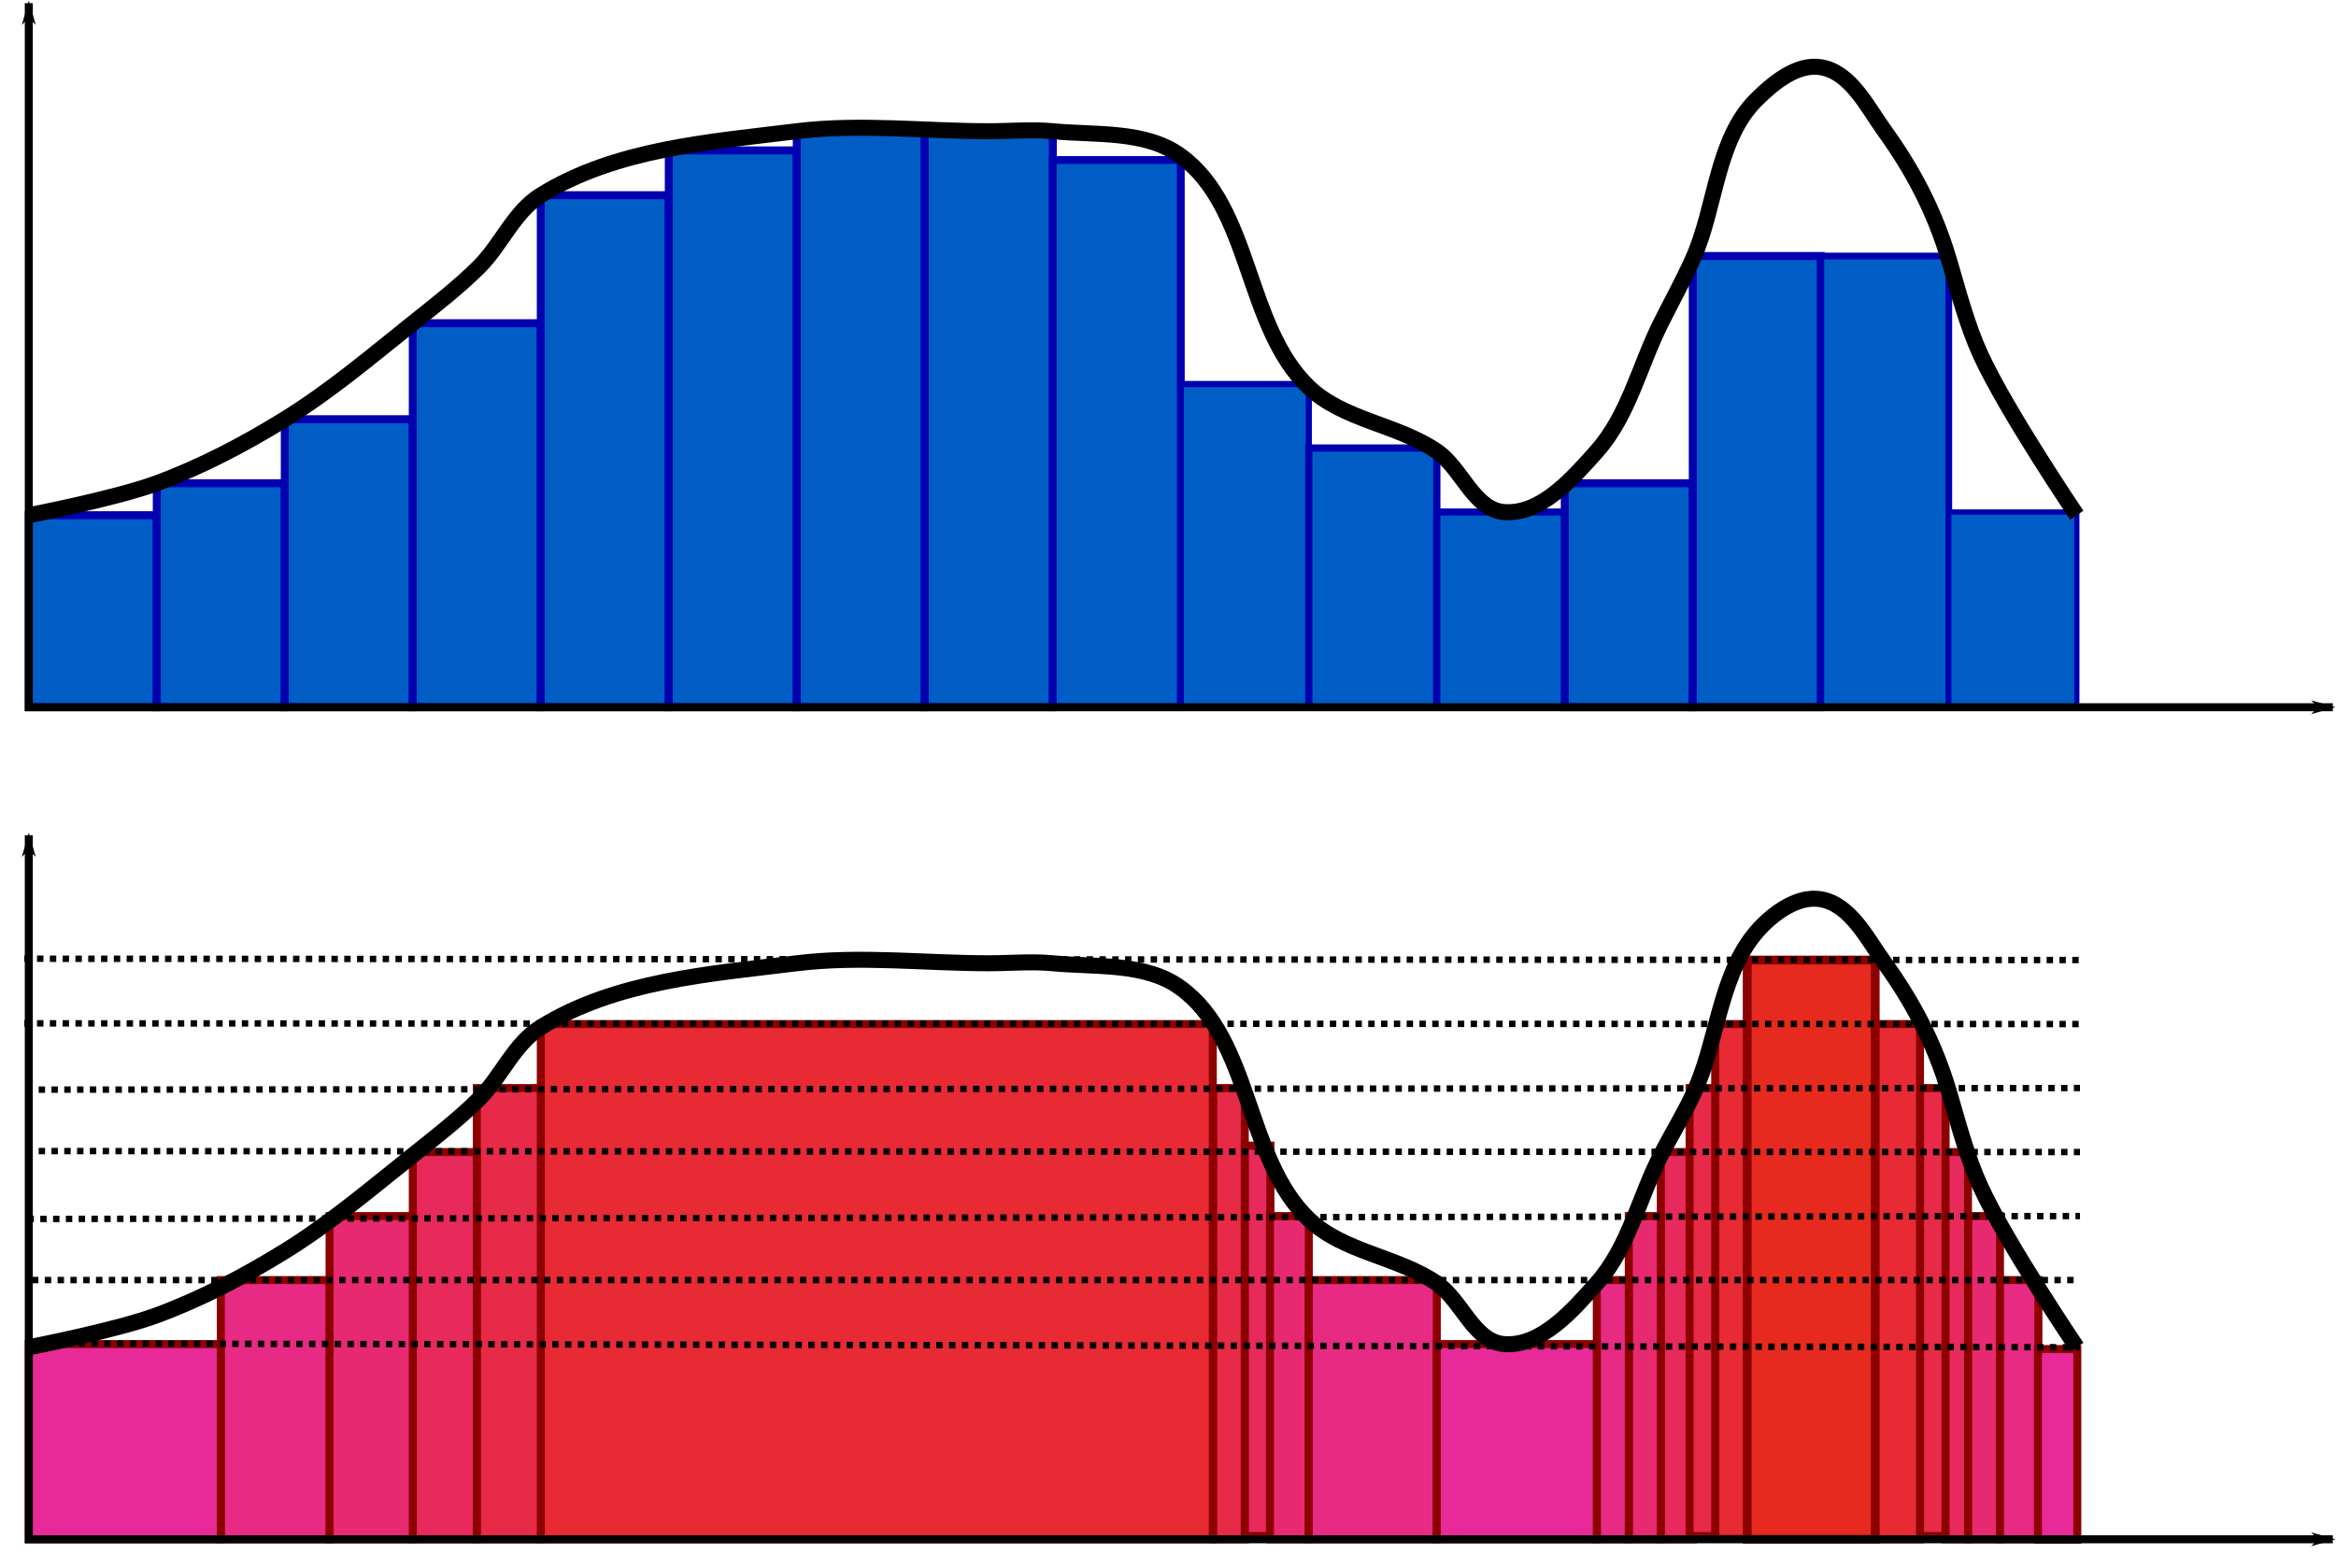 <?xml version="1.0" encoding="UTF-8" standalone="no"?>
<!-- Created with Inkscape (http://www.inkscape.org/) -->
<svg xmlns:svg="http://www.w3.org/2000/svg" xmlns="http://www.w3.org/2000/svg" version="1.1" width="365" height="245" id="svg2">
  <defs id="defs4">
    <marker refX="0" refY="0" orient="auto" id="Arrow1Mstart" style="overflow:visible">
      <path d="M 0,0 5,-5 -12.5,0 5,5 0,0 z" transform="matrix(0.4,0,0,0.4,4,0)" id="path4176" style="fill-rule:evenodd;stroke:#000000;stroke-width:1pt;marker-start:none"/>
    </marker>
    <marker refX="0" refY="0" orient="auto" id="Arrow1Mend" style="overflow:visible">
      <path d="M 0,0 5,-5 -12.5,0 5,5 0,0 z" transform="matrix(-0.4,0,0,-0.4,-4,0)" id="path4179" style="fill-rule:evenodd;stroke:#000000;stroke-width:1pt;marker-start:none"/>
    </marker>
    <marker refX="0" refY="0" orient="auto" id="Arrow1Lend" style="overflow:visible">
      <path d="M 0,0 5,-5 -12.5,0 5,5 0,0 z" transform="matrix(-0.8,0,0,-0.8,-10,0)" id="path3640" style="fill-rule:evenodd;stroke:#000000;stroke-width:1pt;marker-start:none"/>
    </marker>
    <marker refX="0" refY="0" orient="auto" id="Arrow1Lstart" style="overflow:visible">
      <path d="M 0,0 5,-5 -12.5,0 5,5 0,0 z" transform="matrix(0.8,0,0,0.8,10,0)" id="path3637" style="fill-rule:evenodd;stroke:#000000;stroke-width:1pt;marker-start:none"/>
    </marker>
    <marker refX="0" refY="0" orient="auto" id="Arrow1Lstart-9" style="overflow:visible">
      <path d="M 0,0 5,-5 -12.5,0 5,5 0,0 z" transform="matrix(0.8,0,0,0.8,10,0)" id="path3637-3" style="fill-rule:evenodd;stroke:#000000;stroke-width:1pt;marker-start:none"/>
    </marker>
    <marker refX="0" refY="0" orient="auto" id="Arrow1Lend-4" style="overflow:visible">
      <path d="M 0,0 5,-5 -12.5,0 5,5 0,0 z" transform="matrix(-0.8,0,0,-0.8,-10,0)" id="path3640-1" style="fill-rule:evenodd;stroke:#000000;stroke-width:1pt;marker-start:none"/>
    </marker>
    <marker refX="0" refY="0" orient="auto" id="Arrow1Lstart-2" style="overflow:visible">
      <path d="M 0,0 5,-5 -12.5,0 5,5 0,0 z" transform="matrix(0.8,0,0,0.8,10,0)" id="path3637-5" style="fill-rule:evenodd;stroke:#000000;stroke-width:1pt;marker-start:none"/>
    </marker>
    <marker refX="0" refY="0" orient="auto" id="Arrow1Lend-0" style="overflow:visible">
      <path d="M 0,0 5,-5 -12.5,0 5,5 0,0 z" transform="matrix(-0.8,0,0,-0.8,-10,0)" id="path3640-2" style="fill-rule:evenodd;stroke:#000000;stroke-width:1pt;marker-start:none"/>
    </marker>
    <marker refX="0" refY="0" orient="auto" id="Arrow1Lstart-1" style="overflow:visible">
      <path d="M 0,0 5,-5 -12.5,0 5,5 0,0 z" transform="matrix(0.8,0,0,0.8,10,0)" id="path3637-4" style="fill-rule:evenodd;stroke:#000000;stroke-width:1pt;marker-start:none"/>
    </marker>
    <marker refX="0" refY="0" orient="auto" id="Arrow1Lend-04" style="overflow:visible">
      <path d="M 0,0 5,-5 -12.5,0 5,5 0,0 z" transform="matrix(-0.8,0,0,-0.8,-10,0)" id="path3640-7" style="fill-rule:evenodd;stroke:#000000;stroke-width:1pt;marker-start:none"/>
    </marker>
    <marker refX="0" refY="0" orient="auto" id="Arrow1Lstart-0" style="overflow:visible">
      <path d="M 0,0 5,-5 -12.5,0 5,5 0,0 z" transform="matrix(0.8,0,0,0.8,10,0)" id="path3637-9" style="fill-rule:evenodd;stroke:#000000;stroke-width:1pt;marker-start:none"/>
    </marker>
    <marker refX="0" refY="0" orient="auto" id="Arrow1Lend-1" style="overflow:visible">
      <path d="M 0,0 5,-5 -12.5,0 5,5 0,0 z" transform="matrix(-0.8,0,0,-0.8,-10,0)" id="path3640-8" style="fill-rule:evenodd;stroke:#000000;stroke-width:1pt;marker-start:none"/>
    </marker>
  </defs>
  <g transform="translate(-115.5,-261.862)" id="layer1">
    <rect width="17" height="40.5" x="150" y="461.862" id="rect5021-2" style="fill:#e72a83;fill-opacity:1;fill-rule:nonzero;stroke:#8c0000;stroke-width:1.25;stroke-miterlimit:4;stroke-opacity:1;stroke-dasharray:none;stroke-dashoffset:0"/>
    <rect width="20" height="30" x="120" y="342.362" id="rect4493" style="fill:#005dc6;fill-opacity:1;fill-rule:nonzero;stroke:#0000ae;stroke-width:1.25;stroke-miterlimit:4;stroke-opacity:1;stroke-dasharray:none"/>
    <rect width="20" height="35" x="140" y="337.362" id="rect4493-2" style="fill:#005dc6;fill-opacity:1;fill-rule:nonzero;stroke:#0000ae;stroke-width:1.25;stroke-miterlimit:4;stroke-opacity:1;stroke-dasharray:none"/>
    <rect width="20" height="45" x="160" y="327.362" id="rect4493-2-9" style="fill:#005dc6;fill-opacity:1;fill-rule:nonzero;stroke:#0000ae;stroke-width:1.25;stroke-miterlimit:4;stroke-opacity:1;stroke-dasharray:none"/>
    <rect width="20" height="60" x="180" y="312.362" id="rect4493-2-9-1" style="fill:#005dc6;fill-opacity:1;fill-rule:nonzero;stroke:#0000ae;stroke-width:1.25;stroke-miterlimit:4;stroke-opacity:1;stroke-dasharray:none"/>
    <rect width="20" height="80" x="200" y="292.362" id="rect4493-2-9-7" style="fill:#005dc6;fill-opacity:1;fill-rule:nonzero;stroke:#0000ae;stroke-width:1.25;stroke-miterlimit:4;stroke-opacity:1;stroke-dasharray:none"/>
    <rect width="20" height="87" x="220" y="285.362" id="rect4493-2-9-7-1" style="fill:#005dc6;fill-opacity:1;fill-rule:nonzero;stroke:#0000ae;stroke-width:1.25;stroke-miterlimit:4;stroke-opacity:1;stroke-dasharray:none"/>
    <rect width="20" height="90" x="240" y="282.362" id="rect4493-2-9-7-1-6" style="fill:#005dc6;fill-opacity:1;fill-rule:nonzero;stroke:#0000ae;stroke-width:1.25;stroke-miterlimit:4;stroke-opacity:1;stroke-dasharray:none"/>
    <rect width="20" height="90" x="260" y="282.362" id="rect4493-2-9-7-1-1" style="fill:#005dc6;fill-opacity:1;fill-rule:nonzero;stroke:#0000ae;stroke-width:1.25;stroke-miterlimit:4;stroke-opacity:1;stroke-dasharray:none"/>
    <rect width="20" height="85.5" x="280" y="286.862" id="rect4493-2-9-7-1-1-3" style="fill:#005dc6;fill-opacity:1;fill-rule:nonzero;stroke:#0000ae;stroke-width:1.225;stroke-miterlimit:4;stroke-opacity:1;stroke-dasharray:none"/>
    <rect width="20" height="50.5" x="300" y="321.862" id="rect4493-2-9-7-1-1-3-9" style="fill:#005dc6;fill-opacity:1;fill-rule:nonzero;stroke:#0000ae;stroke-width:0.963;stroke-miterlimit:4;stroke-opacity:1;stroke-dasharray:none"/>
    <rect width="20" height="40.5" x="320" y="331.862" id="rect4493-2-9-7-1-1-3-9-9" style="fill:#005dc6;fill-opacity:1;fill-rule:nonzero;stroke:#0000ae;stroke-width:1.136;stroke-miterlimit:4;stroke-opacity:1;stroke-dasharray:none"/>
    <rect width="20" height="30.5" x="340" y="341.862" id="rect4493-2-9-7-1-1-3-9-9-8" style="fill:#005dc6;fill-opacity:1;fill-rule:nonzero;stroke:#0000ae;stroke-width:1.105;stroke-miterlimit:4;stroke-opacity:1;stroke-dasharray:none"/>
    <rect width="20" height="35" x="360" y="337.362" id="rect4493-2-9-7-1-1-3-9-9-8-9" style="fill:#005dc6;fill-opacity:1;fill-rule:nonzero;stroke:#0000ae;stroke-width:1.25;stroke-miterlimit:4;stroke-opacity:1;stroke-dasharray:none"/>
    <rect width="20" height="70.5" x="380" y="301.862" id="rect4493-2-9-7-1-1-3-9-9-8-9-8" style="fill:#005dc6;fill-opacity:1;fill-rule:nonzero;stroke:#0000ae;stroke-width:1.254;stroke-miterlimit:4;stroke-opacity:1;stroke-dasharray:none"/>
    <rect width="20" height="70.5" x="400" y="301.862" id="rect4493-2-9-7-1-1-3-9-9-8-9-8-6" style="fill:#005dc6;fill-opacity:1;fill-rule:nonzero;stroke:#0000ae;stroke-width:1.05;stroke-miterlimit:4;stroke-opacity:1;stroke-dasharray:none"/>
    <rect width="20" height="30.5" x="420" y="341.862" id="rect4493-2-9-7-1-1-3-9-9-8-9-8-7" style="fill:#005dc6;fill-opacity:1;fill-rule:nonzero;stroke:#0000ae;stroke-width:0.825;stroke-miterlimit:4;stroke-opacity:1;stroke-dasharray:none"/>
    <g id="g4834" style="stroke:#000000;stroke-width:1.25;stroke-miterlimit:4;stroke-opacity:1;stroke-dasharray:none">
      <path d="m 120,342.362 c 0,0 13.555,-2.616 20,-5 6.991,-2.586 13.66,-6.081 20,-10 7.089,-4.381 13.489,-9.799 20,-15 3.533,-2.823 7.128,-5.601 10.337,-8.788 3.501,-3.477 5.47,-8.612 9.663,-11.212 11.697,-7.255 26.359,-8.321 40,-10 9.925,-1.222 20,0 30,0 3.333,0 6.682,-0.315 10,0 6.736,0.64 14.457,-0.146 19.937,3.824 11.166,8.09 10.107,26.636 20.063,36.176 5.382,5.157 13.846,5.794 20,10 3.897,2.663 5.794,9.134 10.5,9.5 5.761,0.449 10.659,-5.183 14.5,-9.5 4.955,-5.568 6.667,-13.333 10,-20 1.667,-3.333 3.473,-6.6 5,-10 3.677,-8.188 3.611,-18.696 10,-25 2.671,-2.635 6.321,-5.597 10,-5 4.653,0.755 7.244,6.176 10,10 4.358,6.047 7.754,12.458 10,20 1.474,4.948 2.798,10.212 5,15 4.061,8.829 15,25 15,25" id="path4454" style="fill:none;stroke:#000000;stroke-width:2.5;stroke-linecap:butt;stroke-linejoin:miter;stroke-miterlimit:4;stroke-opacity:1;stroke-dasharray:none"/>
      <path d="m 480,372.362 -360,0 0,-110" id="path2860" style="fill:none;stroke:#000000;stroke-width:1.25;stroke-linecap:butt;stroke-linejoin:miter;stroke-miterlimit:4;stroke-opacity:1;stroke-dasharray:none;marker-start:url(#Arrow1Lstart);marker-end:url(#Arrow1Lend)"/>
    </g>
    <rect width="6.5" height="80.432" x="383.5" y="421.862" id="rect4973" style="fill:#e72a33;fill-opacity:1;fill-rule:nonzero;stroke:#8c0000;stroke-width:1.25;stroke-miterlimit:4;stroke-opacity:1;stroke-dasharray:none;stroke-dashoffset:0"/>
    <rect width="105" height="80.5" x="200" y="421.862" id="rect4963" style="fill:#e72a33;fill-opacity:1;fill-rule:nonzero;stroke:#8c0000;stroke-width:1.25;stroke-miterlimit:4;stroke-opacity:1;stroke-dasharray:none;stroke-dashoffset:0"/>
    <rect width="4.934" height="70.5" x="305.066" y="431.862" id="rect4967" style="fill:#e72a47;fill-opacity:1;fill-rule:nonzero;stroke:#8c0000;stroke-width:1.25;stroke-miterlimit:4;stroke-opacity:1;stroke-dasharray:none;stroke-dashoffset:0"/>
    <rect width="10" height="70.5" x="190" y="431.862" id="rect4969" style="fill:#e72a47;fill-opacity:1;fill-rule:nonzero;stroke:#8c0000;stroke-width:1.25;stroke-miterlimit:4;stroke-opacity:1;stroke-dasharray:none;stroke-dashoffset:0"/>
    <rect width="4" height="70" x="415.5" y="431.862" id="rect4967-67" style="fill:#e72a47;fill-opacity:1;fill-rule:nonzero;stroke:#8c0000;stroke-width:1.252;stroke-miterlimit:4;stroke-opacity:1;stroke-dasharray:none;stroke-dashoffset:0"/>
    <rect width="10" height="80.5" x="405.5" y="421.862" id="rect4975" style="fill:#e72a33;fill-opacity:1;fill-rule:nonzero;stroke:#8c0000;stroke-width:1.25;stroke-miterlimit:4;stroke-opacity:1;stroke-dasharray:none;stroke-dashoffset:0"/>
    <rect width="20" height="90.5" x="388.5" y="411.862" id="rect4493-2-9-7-1-1-3-9-9-8-9-8-7-4" style="fill:#e72a1f;fill-opacity:1;fill-rule:nonzero;stroke:#8c0000;stroke-width:1.382;stroke-miterlimit:4;stroke-opacity:1;stroke-dasharray:none"/>
    <rect width="10" height="60.5" x="180" y="441.862" id="rect4977" style="fill:#e72a5b;fill-opacity:1;fill-rule:nonzero;stroke:#8c0000;stroke-width:1.25;stroke-miterlimit:4;stroke-opacity:1;stroke-dasharray:none;stroke-dashoffset:0"/>
    <rect width="4" height="61" ry="0" x="310" y="440.862" id="rect4977-2" style="fill:#e72a5b;fill-opacity:1;fill-rule:nonzero;stroke:#8c0000;stroke-width:1.263;stroke-miterlimit:4;stroke-opacity:1;stroke-dasharray:none;stroke-dashoffset:0"/>
    <rect width="5" height="60.5" x="375" y="441.862" id="rect4977-0" style="fill:#e72a5b;fill-opacity:1;fill-rule:nonzero;stroke:#8c0000;stroke-width:1.25;stroke-miterlimit:4;stroke-opacity:1;stroke-dasharray:none;stroke-dashoffset:0"/>
    <rect width="13" height="50.5" x="167" y="451.862" id="rect5021" style="fill:#e72a6f;fill-opacity:1;fill-rule:nonzero;stroke:#8c0000;stroke-width:1.25;stroke-miterlimit:4;stroke-opacity:1;stroke-dasharray:none;stroke-dashoffset:0"/>
    <rect width="6.071" height="50.5" x="313.929" y="451.862" id="rect5023" style="fill:#e72a6f;fill-opacity:1;fill-rule:nonzero;stroke:#8c0000;stroke-width:1.25;stroke-miterlimit:4;stroke-opacity:1;stroke-dasharray:none;stroke-dashoffset:0"/>
    <rect width="5" height="50.5" x="370" y="451.862" id="rect5025" style="fill:#e72a6f;fill-opacity:1;fill-rule:nonzero;stroke:#8c0000;stroke-width:1.25;stroke-miterlimit:4;stroke-opacity:1;stroke-dasharray:none;stroke-dashoffset:0"/>
    <rect width="5" height="50.5" x="423" y="451.862" id="rect5027" style="fill:#e72a6f;fill-opacity:1;fill-rule:nonzero;stroke:#8c0000;stroke-width:1.25;stroke-miterlimit:4;stroke-opacity:1;stroke-dasharray:none;stroke-dashoffset:0"/>
    <rect width="20" height="40.5" x="320" y="461.862" id="rect5021-2-6" style="fill:#e72a83;fill-opacity:1;fill-rule:nonzero;stroke:#8c0000;stroke-width:1.25;stroke-miterlimit:4;stroke-opacity:1;stroke-dasharray:none;stroke-dashoffset:0"/>
    <rect width="5" height="40.5" x="365" y="461.862" id="rect5021-2-6-9" style="fill:#e72a83;fill-opacity:1;fill-rule:nonzero;stroke:#8c0000;stroke-width:1.25;stroke-miterlimit:4;stroke-opacity:1;stroke-dasharray:none;stroke-dashoffset:0"/>
    <rect width="6" height="40.5" x="428" y="461.862" id="rect5021-2-6-3" style="fill:#e72a83;fill-opacity:1;fill-rule:nonzero;stroke:#8c0000;stroke-width:1.25;stroke-miterlimit:4;stroke-opacity:1;stroke-dasharray:none;stroke-dashoffset:0"/>
    <rect width="6.157" height="29.803" x="433.922" y="472.638" id="rect5021-2-6-3-3" style="fill:#e72a97;fill-opacity:1;fill-rule:nonzero;stroke:#8c0000;stroke-width:1.25;stroke-miterlimit:4;stroke-opacity:1;stroke-dasharray:none;stroke-dashoffset:0"/>
    <rect width="25" height="30.5" x="340" y="471.862" id="rect5021-2-6-3-3-8" style="fill:#e72a97;fill-opacity:1;fill-rule:nonzero;stroke:#8c0000;stroke-width:1.25;stroke-miterlimit:4;stroke-opacity:1;stroke-dasharray:none;stroke-dashoffset:0"/>
    <rect width="30" height="30.5" x="120" y="471.862" id="rect5021-2-6-3-3-7" style="fill:#e72a97;fill-opacity:1;fill-rule:nonzero;stroke:#8c0000;stroke-width:1.25;stroke-miterlimit:4;stroke-opacity:1;stroke-dasharray:none;stroke-dashoffset:0"/>
    <rect width="4" height="70" x="379.5" y="431.862" id="rect4967-6" style="fill:#e72a47;fill-opacity:1;fill-rule:nonzero;stroke:#8c0000;stroke-width:1.25;stroke-miterlimit:4;stroke-opacity:1;stroke-dasharray:none;stroke-dashoffset:0"/>
    <rect width="3.499" height="60.499" x="419.5" y="441.862" id="rect4977-03" style="fill:#e72a5b;fill-opacity:1;fill-rule:nonzero;stroke:#8c0000;stroke-width:1.25;stroke-miterlimit:4;stroke-opacity:1;stroke-dasharray:none;stroke-dashoffset:0"/>
    <g transform="translate(0,130)" id="g4834-2" style="stroke:#000000;stroke-width:2.5;stroke-miterlimit:4;stroke-opacity:1;stroke-dasharray:none">
      <path d="m 120,342.362 c 0,0 13.555,-2.616 20,-5 6.991,-2.586 13.66,-6.081 20,-10 7.089,-4.381 13.489,-9.799 20,-15 3.533,-2.823 7.128,-5.601 10.337,-8.788 3.501,-3.477 5.47,-8.612 9.663,-11.212 11.697,-7.255 26.359,-8.321 40,-10 9.925,-1.222 20,0 30,0 3.333,0 6.682,-0.315 10,0 6.736,0.64 14.457,-0.146 19.937,3.824 11.166,8.09 10.107,26.636 20.063,36.176 5.382,5.157 13.846,5.794 20,10 3.897,2.663 5.794,9.134 10.5,9.5 5.761,0.449 10.659,-5.183 14.5,-9.5 4.955,-5.568 6.604,-13.365 10,-20 1.8,-3.517 3.928,-6.875 5.5,-10.5 3.517,-8.114 3.853,-18.46 10,-25 2.4,-2.553 6.047,-5.098 9.5,-4.5 4.645,0.805 7.244,6.176 10,10 4.358,6.047 7.754,12.458 10,20 1.474,4.948 2.798,10.212 5,15 4.061,8.829 15,25 15,25" id="path4454-8" style="fill:none;stroke:#000000;stroke-width:2.5;stroke-linecap:butt;stroke-linejoin:miter;stroke-miterlimit:4;stroke-opacity:1;stroke-dasharray:none"/>
      <path d="m 480,372.362 -360,0 0,-110" id="path2860-7" style="fill:none;stroke:#000000;stroke-width:1.25;stroke-linecap:butt;stroke-linejoin:miter;stroke-miterlimit:4;stroke-opacity:1;stroke-dasharray:none;marker-start:url(#Arrow1Lstart);marker-end:url(#Arrow1Lend)"/>
    </g>
    <path d="M 4.293,209.897 325,210.5" transform="translate(115.5,261.862)" id="path3747" style="fill:none;stroke:#000000;stroke-width:1;stroke-linecap:butt;stroke-linejoin:miter;stroke-miterlimit:4;stroke-opacity:1;stroke-dasharray:1, 1;stroke-dashoffset:0"/>
    <path d="m 5,200 320,0" transform="translate(115.5,261.862)" id="path3749" style="fill:none;stroke:#000000;stroke-width:1;stroke-linecap:butt;stroke-linejoin:miter;stroke-miterlimit:4;stroke-opacity:1;stroke-dasharray:1, 1;stroke-dashoffset:0"/>
    <path d="M 4.293,190.452 325,190" transform="translate(115.5,261.862)" id="path3751" style="fill:none;stroke:#000000;stroke-width:1;stroke-linecap:butt;stroke-linejoin:miter;stroke-miterlimit:4;stroke-opacity:1;stroke-dasharray:1, 1;stroke-dashoffset:0"/>
    <path d="M 4.041,179.845 325,180" transform="translate(115.5,261.862)" id="path3753" style="fill:none;stroke:#000000;stroke-width:1;stroke-linecap:butt;stroke-linejoin:miter;stroke-miterlimit:4;stroke-opacity:1;stroke-dasharray:1, 1;stroke-dashoffset:0"/>
    <path d="M 4.041,170.249 325,170" transform="translate(115.5,261.862)" id="path3755" style="fill:none;stroke:#000000;stroke-width:1;stroke-linecap:butt;stroke-linejoin:miter;stroke-miterlimit:4;stroke-opacity:1;stroke-dasharray:1, 1;stroke-dashoffset:0"/>
    <path d="M 3.788,159.895 325,160" transform="translate(115.5,261.862)" id="path3757" style="fill:none;stroke:#000000;stroke-width:1;stroke-linecap:butt;stroke-linejoin:miter;stroke-miterlimit:4;stroke-opacity:1;stroke-dasharray:1, 1;stroke-dashoffset:0"/>
    <path d="M 3.788,149.793 325,150" transform="translate(115.5,261.862)" id="path3759" style="fill:none;stroke:#000000;stroke-width:1;stroke-linecap:butt;stroke-linejoin:miter;stroke-miterlimit:4;stroke-opacity:1;stroke-dasharray:1, 1;stroke-dashoffset:0"/>
  </g>
<link xmlns="" href="resource://mytube-at-ashishmishra-dot-in/smartvideo_for_youtube/data/mytube.css" rel="stylesheet" type="text/css"/></svg>